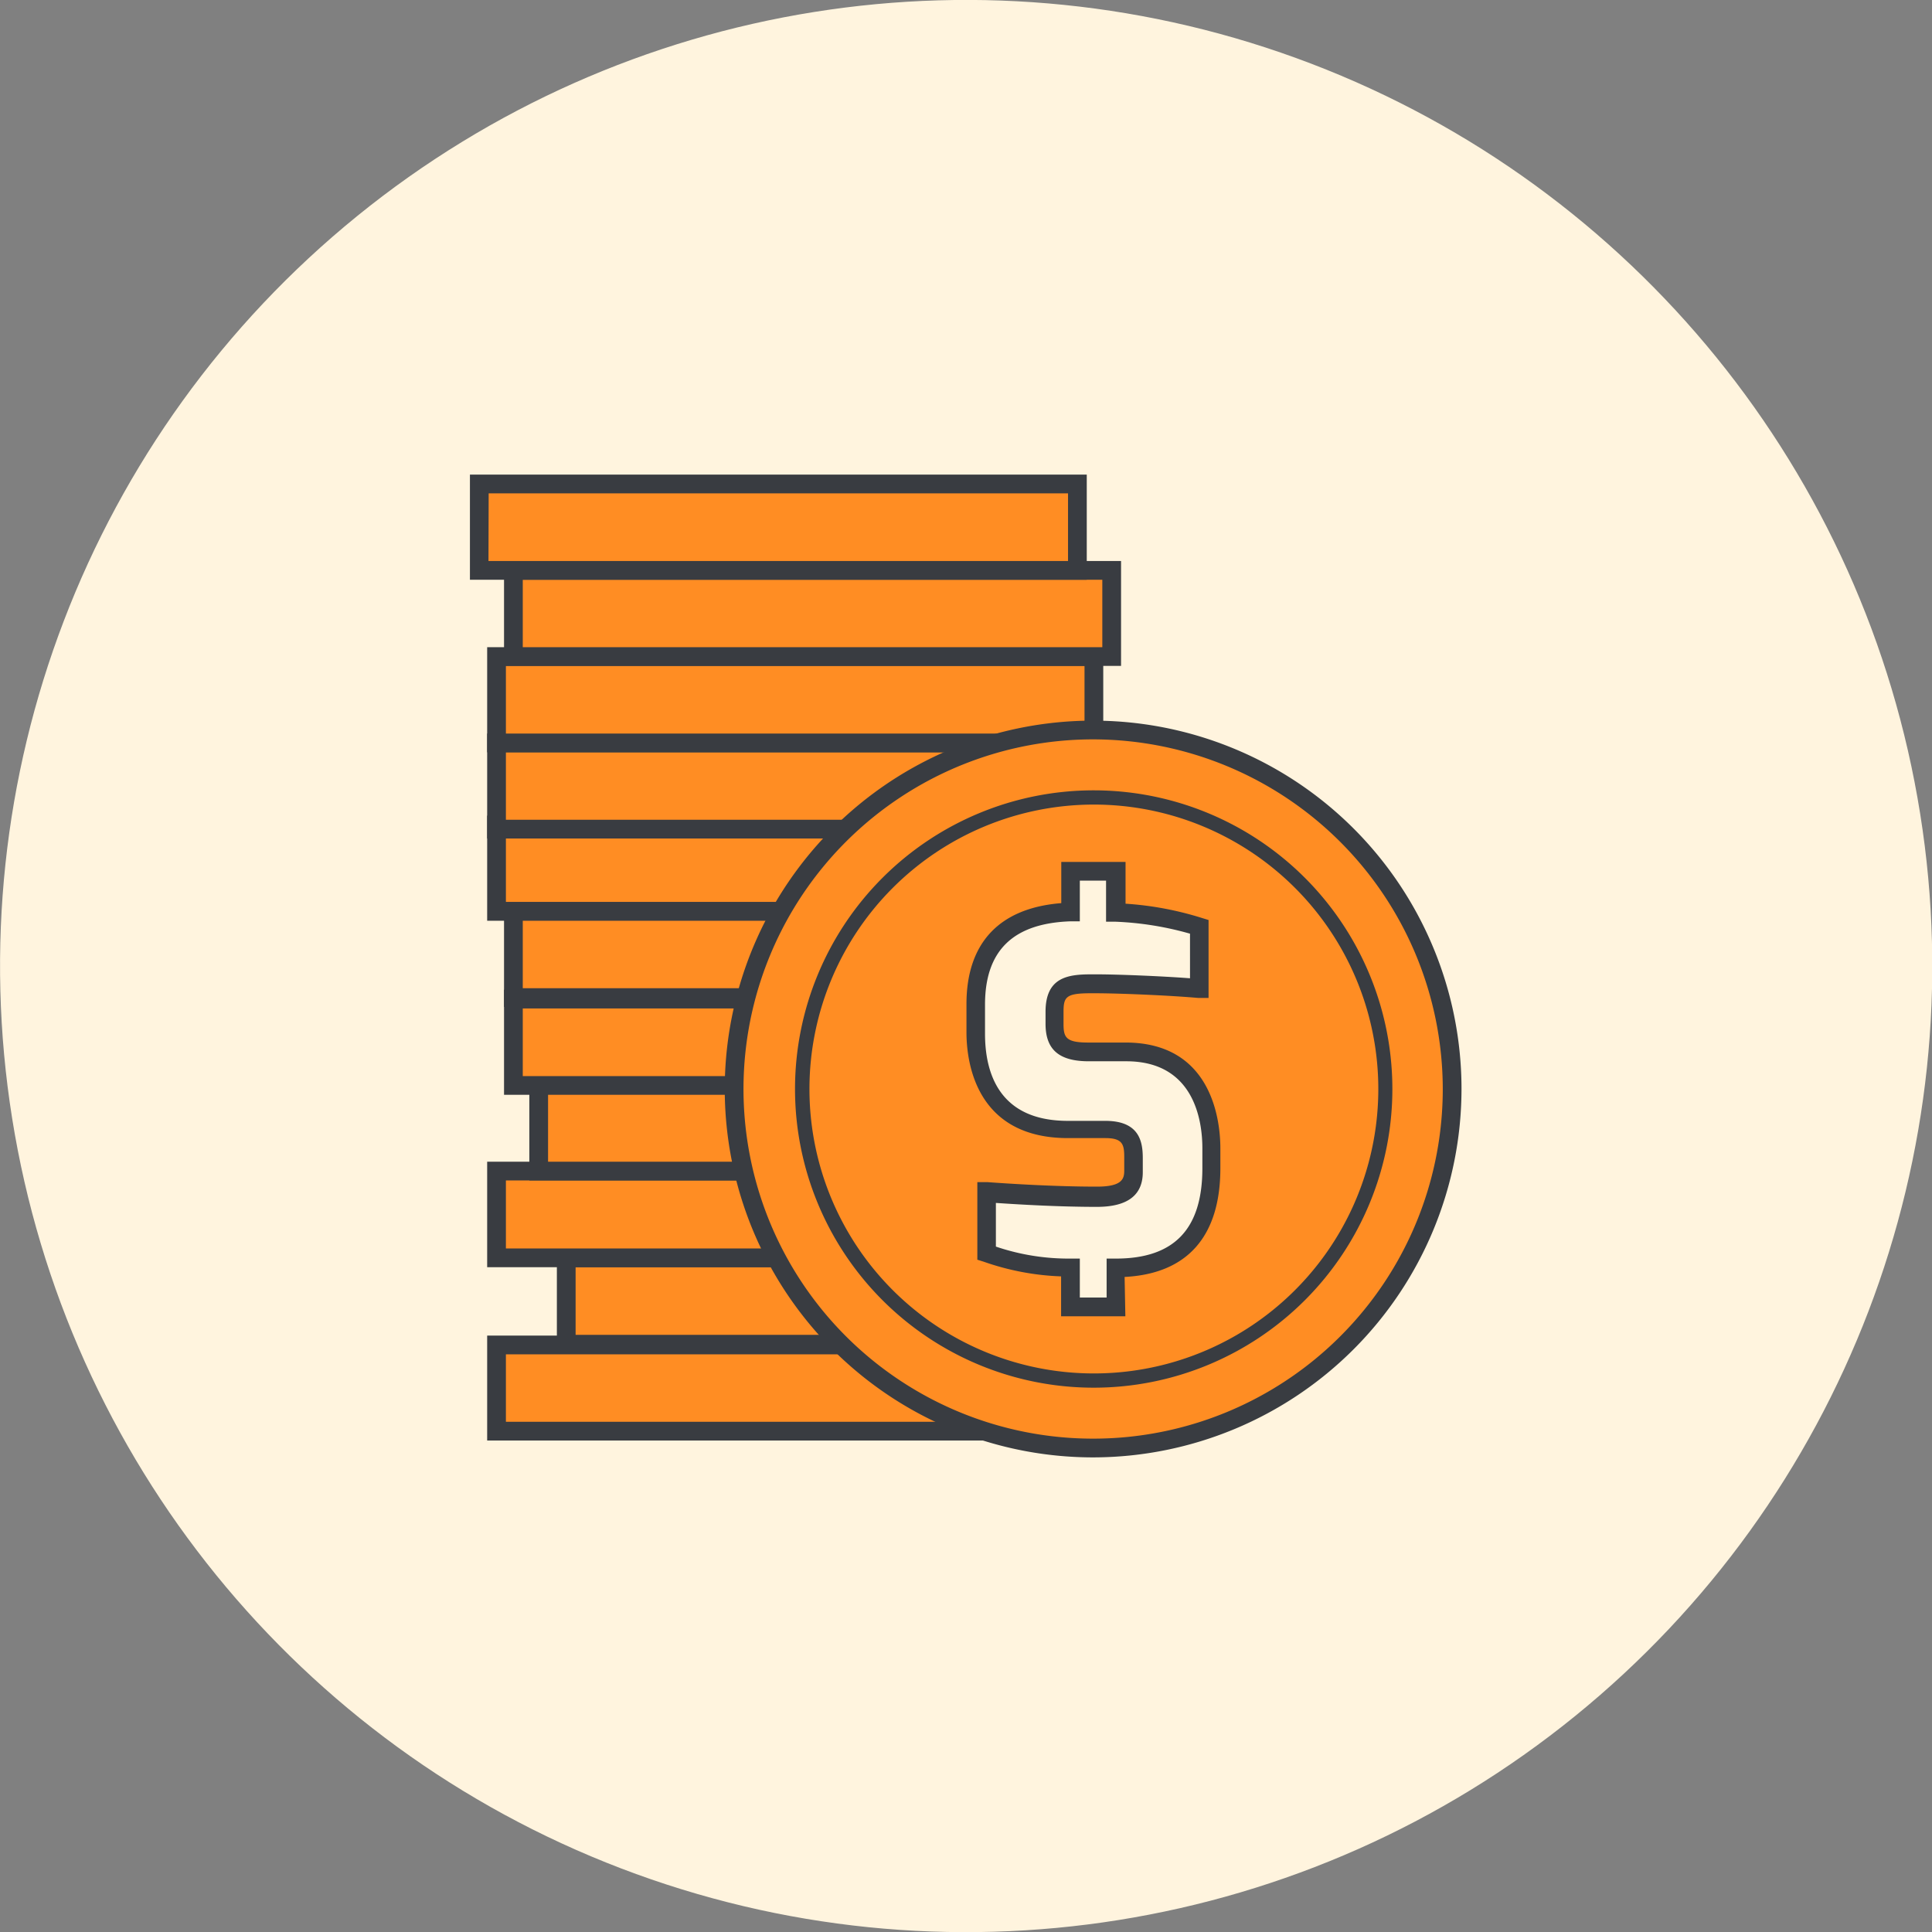 <svg xmlns="http://www.w3.org/2000/svg" viewBox="0 0 103.11 103.11"><rect x="0" y="0" width="103.11" height="103.11" fill="#808080" stroke="none"/><defs><style>.cls-1{fill:#fff4de;}.cls-2{fill:#ff8d23;}.cls-3{fill:#393c41;}</style></defs><title>Asset 8</title><g id="Layer_2" data-name="Layer 2"><g id="Layer_1-2" data-name="Layer 1"><circle class="cls-1" cx="51.56" cy="51.56" r="51.56" transform="translate(-7.48 8.77) rotate(-9.07)"/><rect class="cls-2" x="26.45" y="71.78" width="31.93" height="4.6"/><path class="cls-3" d="M58.88,76.88H26v-5.6H58.88ZM27,75.88H57.88v-3.6H27Z"/><rect class="cls-2" x="30.22" y="67.13" width="31.93" height="4.6"/><path class="cls-3" d="M62.65,72.24H29.72V66.63H62.65Zm-31.93-1H61.65V67.63H30.72Z"/><rect class="cls-2" x="26.45" y="62.53" width="31.93" height="4.6"/><path class="cls-3" d="M58.88,67.63H26V62H58.88ZM27,66.63H57.88V63H27Z"/><rect class="cls-2" x="26.45" y="44.03" width="31.93" height="4.6"/><path class="cls-3" d="M58.88,49.14H26V43.53H58.88ZM27,48.14H57.88V44.53H27Z"/><rect class="cls-2" x="26.45" y="39.65" width="31.93" height="4.6"/><path class="cls-3" d="M58.88,44.75H26v-5.6H58.88ZM27,43.75H57.88v-3.6H27Z"/><rect class="cls-2" x="28.75" y="57.93" width="31.93" height="4.6"/><path class="cls-3" d="M61.18,63H28.25v-5.6H61.18ZM29.25,62H60.18v-3.6H29.25Z"/><rect class="cls-2" x="27.4" y="48.64" width="31.93" height="4.6"/><path class="cls-3" d="M59.83,53.74H26.9v-5.6H59.83Zm-31.93-1H58.83v-3.6H27.9Z"/><rect class="cls-2" x="26.45" y="35.04" width="31.93" height="4.6"/><path class="cls-3" d="M58.88,40.15H26V34.54H58.88ZM27,39.15H57.88V35.54H27Z"/><rect class="cls-2" x="27.4" y="53.32" width="31.93" height="4.6"/><path class="cls-3" d="M59.83,58.43H26.9V52.82H59.83Zm-31.93-1H58.83V53.82H27.9Z"/><rect class="cls-2" x="27.4" y="30.44" width="31.93" height="4.6"/><path class="cls-3" d="M59.83,35.54H26.9v-5.6H59.83Zm-31.93-1H58.83v-3.6H27.9Z"/><rect class="cls-2" x="25.58" y="25.83" width="31.93" height="4.6"/><path class="cls-3" d="M58,30.94H25.08V25.33H58Zm-31.93-1H57V26.33H26.08Z"/><circle class="cls-2" cx="58.37" cy="58.12" r="19.16"/><path class="cls-3" d="M58.37,77.78A19.66,19.66,0,1,1,78,58.12,19.68,19.68,0,0,1,58.37,77.78Zm0-38.32A18.66,18.66,0,1,0,77,58.12,18.68,18.68,0,0,0,58.37,39.46Z"/><path class="cls-3" d="M58.37,42.18A15.94,15.94,0,1,0,74.31,58.12,15.94,15.94,0,0,0,58.37,42.18Zm0,31.12A15.18,15.18,0,1,1,73.56,58.12,15.18,15.18,0,0,1,58.37,73.3Z"/><path class="cls-1" d="M52.07,53.59c0-3.65,2.26-4.83,5.06-4.92V46.49h2.43v2.2a17.41,17.41,0,0,1,4.43.77v3.25c-1.54-.13-4.28-.25-5.54-.25-1.48,0-2.2.1-2.2,1.51v.63c0,1.1.46,1.54,1.81,1.54h2c3.78,0,4.56,3.09,4.56,5.14v1.07c0,4.33-2.57,5.32-5.11,5.32v2.08H57.13V67.63a13.33,13.33,0,0,1-4.47-.77V63.62c1,.08,3.52.25,5.89.25,1.08,0,2-.25,2-1.35v-.74c0-.92-.29-1.46-1.54-1.46H57c-4.57,0-4.92-3.75-4.92-5.15Z"/><path class="cls-3" d="M60.06,70.25H56.63V68.12a13.91,13.91,0,0,1-4.12-.78l-.35-.11V63.09l.54,0c1.23.09,3.63.24,5.85.24,1.34,0,1.45-.42,1.45-.85v-.74c0-.67-.1-1-1-1H57c-4.89,0-5.42-4-5.42-5.65V53.59c0-3.27,1.76-5.13,5.06-5.39V46h3.43v2.23a17.32,17.32,0,0,1,4.07.76l.36.11v4.16l-.55,0c-1.57-.14-4.28-.25-5.49-.25h-.24c-1.33,0-1.46.19-1.46,1v.63c0,.72.12,1,1.31,1h2c4.7,0,5.06,4.32,5.06,5.64v1.07c0,3.63-1.76,5.63-5.11,5.8Zm-2.43-1h1.43V67.17h.5c3.11,0,4.61-1.58,4.61-4.82V61.28c0-1.39-.39-4.64-4.06-4.64h-2c-1.6,0-2.31-.63-2.31-2V54c0-1.86,1.21-2,2.46-2h.25c1.09,0,3.41.09,5,.21V49.83a16.9,16.9,0,0,0-4-.64l-.48,0V47H57.63v2.17h-.48c-3.07.1-4.57,1.55-4.58,4.42v1.58c0,2.12.77,4.65,4.42,4.65h2c1.83,0,2,1.12,2,2v.74c0,1.23-.82,1.85-2.45,1.85-2,0-4.06-.12-5.39-.21v2.33a12.08,12.08,0,0,0,4,.64l.48,0Z"/></g></g></svg>